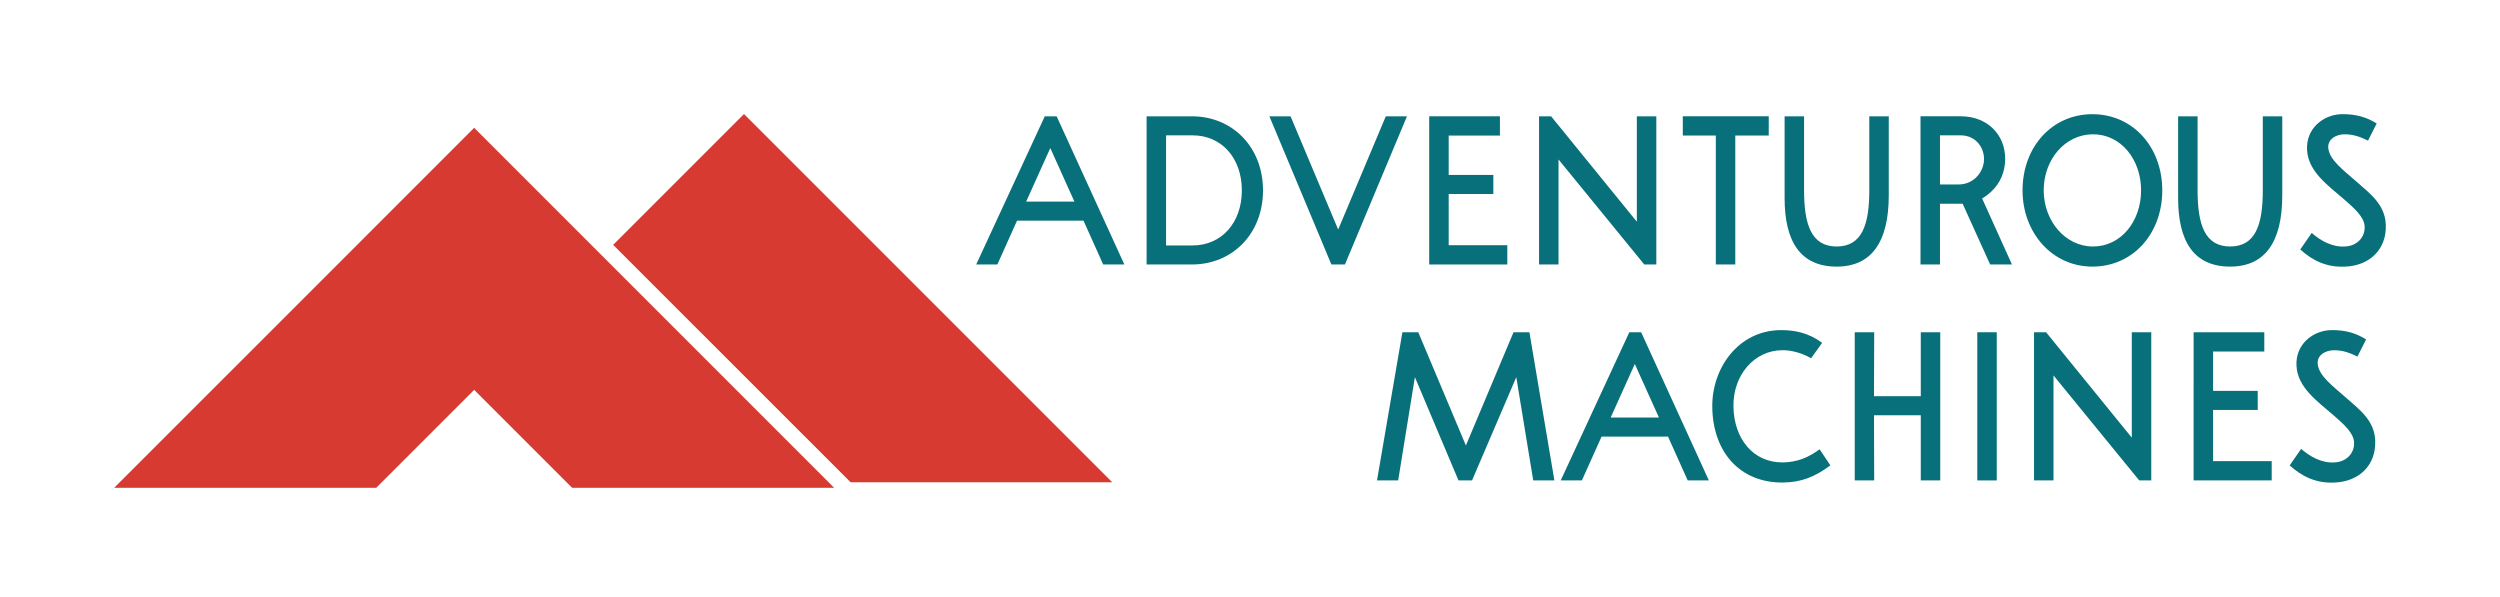 <svg width="109.496mm" height="26.139mm" viewBox="0 0 109.496 26.139" xmlns="http://www.w3.org/2000/svg">
   <g transform="translate(3.345,-46.563)">
      <g style="fill:#d73a31;fill-opacity:1" transform="matrix(0.246,0,0,0.246,-1.966,33.422)">
         <g style="fill:#d73a31;fill-opacity:1" transform="translate(10.502,-491.446)">
            <path d="m 116.353,565.165 -23.294,23.294 42.275,42.267 h 46.58 z" style="fill:#d73a31;fill-opacity:1;fill-rule:evenodd;stroke:none;stroke-width:0.726px;stroke-linecap:butt;stroke-linejoin:miter;stroke-opacity:1" />
            <path transform="scale(0.265)" d="M 169.754,2230.014 15.92,2383.848 H 191.971 l 65.824,-65.811 65.824,65.811 h 176.051 l -153.834,-153.834 -88.041,-88.041 z" style="fill:#d73a31;fill-opacity:1;fill-rule:evenodd;stroke:none;stroke-width:2.742px;stroke-linecap:butt;stroke-linejoin:miter;stroke-opacity:1" />
         </g>
      </g>
      <g transform="translate(-8.506,35.325)">
         <g aria-label="ADVENTUROUS" style="font-size:1.445px;line-height:1.207px;letter-spacing:0px;word-spacing:0px;fill:#08707a;stroke-width:0.048px">
            <path d="M 51.44,16.332 H 50.921 L 47.917,22.822 h 0.927 l 0.862,-1.919 h 2.911 l 0.862,1.919 h 0.927 z m -0.278,1.391 1.057,2.346 h -2.114 z" />
            <path d="m 55.38,22.822 h 1.984 c 1.771,0 3.115,-1.344 3.115,-3.245 0,-1.901 -1.344,-3.245 -3.115,-3.245 h -1.984 z m 2.012,-5.656 c 1.279,0 2.16,1.001 2.16,2.411 0,1.409 -0.881,2.411 -2.16,2.411 h -1.159 v -4.821 z" />
            <path d="m 63.474,22.822 h 0.593 l 2.717,-6.49 h -0.927 l -2.086,4.96 -2.086,-4.96 h -0.927 z" />
            <path d="m 67.758,22.822 h 3.421 V 21.978 H 68.611 V 19.734 H 70.567 V 18.9 h -1.956 v -1.724 h 2.244 v -0.844 h -3.097 z" />
            <path d="m 77.177,22.822 h 0.528 v -6.49 h -0.853 v 4.617 l -3.755,-4.617 h -0.528 v 6.49 h 0.853 v -4.599 z" />
            <path d="m 78.865,17.175 h 1.446 v 5.646 h 0.853 v -5.646 h 1.465 v -0.844 h -3.764 z" />
            <path d="m 87.886,16.332 h -0.853 v 3.245 c 0,1.493 -0.315,2.457 -1.428,2.457 -1.113,0 -1.428,-0.964 -1.428,-2.457 v -3.245 h -0.853 v 3.579 c 0,1.91 0.695,3.004 2.281,3.004 1.53,0 2.281,-1.085 2.281,-3.115 z" />
            <path d="m 92.985,18.195 c 0,-1.075 -0.797,-1.864 -1.947,-1.864 h -1.762 v 6.49 h 0.853 v -2.661 h 0.992 l 1.205,2.661 h 0.955 L 91.974,19.929 c 0.167,-0.093 0.297,-0.204 0.436,-0.334 0.352,-0.343 0.575,-0.825 0.575,-1.4 z m -2.856,-1.029 h 0.909 c 0.64,0 1.02,0.51 1.02,1.038 0,0.547 -0.436,1.113 -1.113,1.113 h -0.816 z" />
            <path d="m 94.672,19.577 c 0,-1.354 0.936,-2.457 2.16,-2.457 1.224,0 2.105,1.103 2.105,2.457 0,1.354 -0.881,2.457 -2.105,2.457 -1.224,0 -2.16,-1.131 -2.16,-2.457 z m -0.927,0 c 0,1.845 1.289,3.338 3.06,3.338 1.771,0 3.06,-1.437 3.06,-3.338 0,-1.901 -1.289,-3.338 -3.06,-3.338 -1.771,0 -3.06,1.437 -3.06,3.338 z" />
            <path d="m 105.121,16.332 h -0.853 v 3.245 c 0,1.493 -0.315,2.457 -1.428,2.457 -1.113,0 -1.428,-0.964 -1.428,-2.457 v -3.245 h -0.853 v 3.579 c 0,1.91 0.695,3.004 2.281,3.004 1.53,0 2.281,-1.085 2.281,-3.115 z" />
            <path d="m 107.81,17.12 c 0.454,-0.009 0.779,0.139 1.066,0.278 l 0.38,-0.751 c -0.38,-0.241 -0.862,-0.426 -1.567,-0.408 -0.797,0.037 -1.53,0.64 -1.483,1.558 0.046,0.964 0.927,1.567 1.641,2.188 0.445,0.389 0.862,0.76 0.881,1.168 0.028,0.482 -0.343,0.862 -0.862,0.881 -0.547,0.037 -1.066,-0.25 -1.456,-0.593 l -0.501,0.723 c 0.538,0.491 1.168,0.797 1.984,0.751 1.048,-0.046 1.808,-0.751 1.762,-1.845 -0.037,-0.881 -0.695,-1.354 -1.27,-1.864 -0.584,-0.519 -1.215,-0.964 -1.252,-1.511 -0.009,-0.38 0.343,-0.556 0.677,-0.575 z" />
         </g>
         <g aria-label="MACHINES" style="font-size:1.445px;line-height:1.207px;letter-spacing:0px;word-spacing:0px;fill:#08707a;stroke-width:0.048px">
            <path d="m 71.451,25.79 -2.086,4.96 -2.086,-4.96 h -0.695 l -1.112,6.49 h 0.927 l 0.732,-4.524 1.91,4.524 h 0.593 l 1.938,-4.524 0.742,4.524 h 0.927 l -1.094,-6.49 z" />
            <path d="m 77.041,25.79 h -0.519 l -3.004,6.49 h 0.927 l 0.862,-1.919 h 2.911 l 0.862,1.919 h 0.927 z m -0.278,1.391 1.057,2.345 h -2.114 z" />
            <path d="M 84.967,26.254 C 84.383,25.818 83.762,25.688 83.141,25.697 c -1.854,0.019 -3.004,1.678 -2.985,3.356 0.019,1.984 1.214,3.337 3.096,3.319 0.788,-0.009 1.391,-0.241 2.077,-0.751 l -0.473,-0.705 c -0.501,0.371 -0.992,0.566 -1.613,0.575 -1.307,0.009 -2.142,-1.048 -2.16,-2.457 -0.019,-1.354 0.899,-2.447 2.132,-2.457 0.454,-0.009 0.936,0.158 1.27,0.352 z" />
            <path d="m 89.288,32.28 h 0.853 v -6.49 h -0.853 v 2.8 H 87.239 l 0.009,-2.8 h -0.853 v 6.49 h 0.853 l -0.009,-2.855 h 2.049 z" />
            <path d="M 91.763,32.28 H 92.616 V 25.79 H 91.763 Z" />
            <path d="m 98.855,32.28 h 0.528 v -6.49 h -0.853 v 4.617 L 94.776,25.79 h -0.528 v 6.49 h 0.853 v -4.598 z" />
            <path d="m 101.237,32.28 h 3.421 v -0.844 h -2.568 v -2.244 h 1.956 v -0.834 h -1.956 v -1.724 h 2.244 v -0.844 h -3.096 z" />
            <path d="m 107.347,26.578 c 0.454,-0.009 0.779,0.139 1.066,0.278 l 0.38,-0.751 c -0.38,-0.241 -0.862,-0.426 -1.567,-0.408 -0.797,0.037 -1.53,0.64 -1.483,1.557 0.046,0.964 0.927,1.567 1.641,2.188 0.445,0.389 0.862,0.76 0.881,1.168 0.028,0.482 -0.343,0.862 -0.862,0.881 -0.547,0.037 -1.066,-0.25 -1.456,-0.593 l -0.501,0.723 c 0.538,0.491 1.168,0.797 1.984,0.751 1.048,-0.046 1.808,-0.751 1.761,-1.845 -0.037,-0.881 -0.695,-1.354 -1.27,-1.863 -0.584,-0.519 -1.214,-0.964 -1.252,-1.511 -0.009,-0.38 0.343,-0.556 0.677,-0.575 z" />
         </g>
      </g>
   </g>
</svg>
